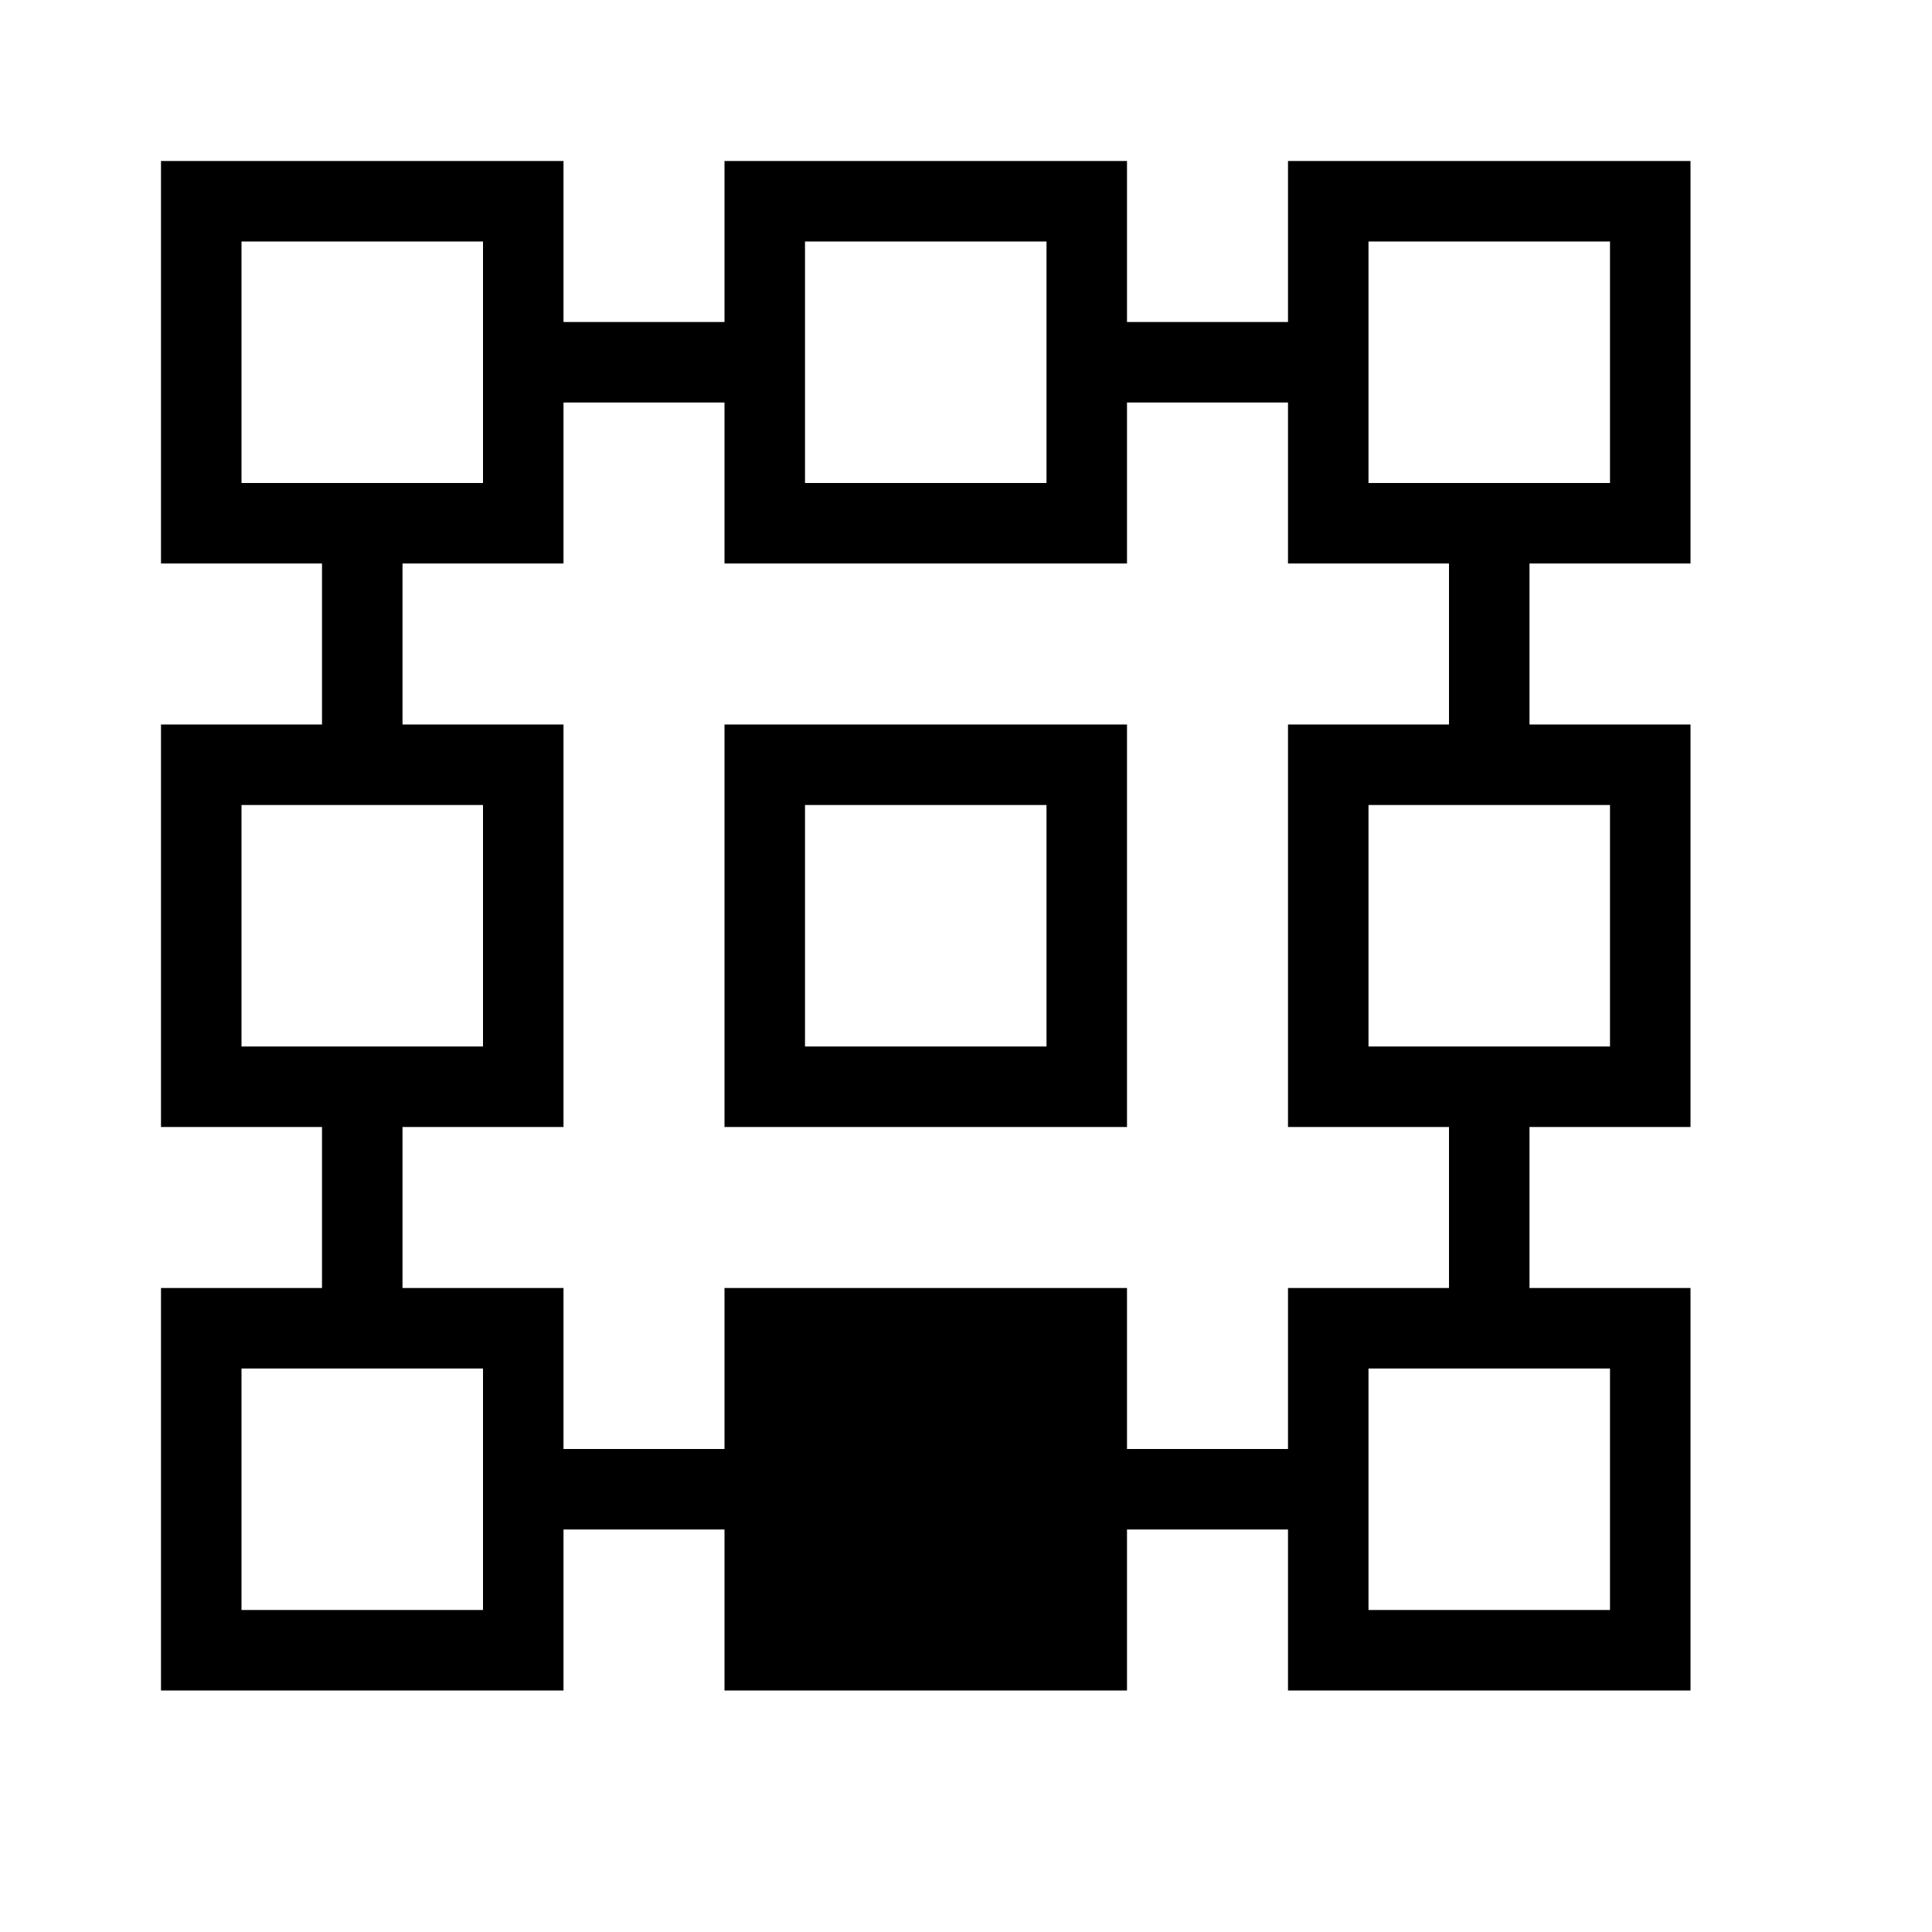 <svg id="rotation-bm" xmlns="http://www.w3.org/2000/svg" xmlns:xlink="http://www.w3.org/1999/xlink" preserveAspectRatio="xMidYMid" width="100%" height="100%" viewBox="0 0 24 24">
<path d="M21.000,16.000 L21.000,21.000 L16.000,21.000 L16.000,19.000 L14.000,19.000 L14.000,21.000 L9.000,21.000 L9.000,19.000 L7.000,19.000 L7.000,21.000 L2.000,21.000 L2.000,16.000 L4.000,16.000 L4.000,14.000 L2.000,14.000 L2.000,9.000 L4.000,9.000 L4.000,7.000 L2.000,7.000 L2.000,2.000 L7.000,2.000 L7.000,4.000 L9.000,4.000 L9.000,2.000 L14.000,2.000 L14.000,4.000 L16.000,4.000 L16.000,2.000 L21.000,2.000 L21.000,7.000 L19.000,7.000 L19.000,9.000 L21.000,9.000 L21.000,14.000 L19.000,14.000 L19.000,16.000 L21.000,16.000 ZM3.000,17.000 L3.000,20.000 L6.000,20.000 L6.000,17.000 L3.000,17.000 ZM3.000,10.000 L3.000,13.000 L6.000,13.000 L6.000,10.000 L3.000,10.000 ZM6.000,3.000 L3.000,3.000 L3.000,6.000 L6.000,6.000 L6.000,3.000 ZM13.000,3.000 L10.000,3.000 L10.000,6.000 L13.000,6.000 L13.000,3.000 ZM16.000,5.000 L14.000,5.000 L14.000,7.000 L9.000,7.000 L9.000,5.000 L7.000,5.000 L7.000,7.000 L5.000,7.000 L5.000,9.000 L7.000,9.000 L7.000,14.000 L5.000,14.000 L5.000,16.000 L7.000,16.000 L7.000,18.000 L9.000,18.000 L9.000,16.000 L14.000,16.000 L14.000,18.000 L16.000,18.000 L16.000,16.000 L18.000,16.000 L18.000,14.000 L16.000,14.000 L16.000,9.000 L18.000,9.000 L18.000,7.000 L16.000,7.000 L16.000,5.000 ZM20.000,6.000 L20.000,3.000 L17.000,3.000 L17.000,6.000 L20.000,6.000 ZM20.000,13.000 L20.000,10.000 L17.000,10.000 L17.000,13.000 L20.000,13.000 ZM17.000,17.000 L17.000,20.000 L20.000,20.000 L20.000,17.000 L17.000,17.000 ZM9.000,9.000 L14.000,9.000 L14.000,14.000 L9.000,14.000 L9.000,9.000 ZM10.000,13.000 L13.000,13.000 L13.000,10.000 L10.000,10.000 L10.000,13.000 Z" />
</svg>
